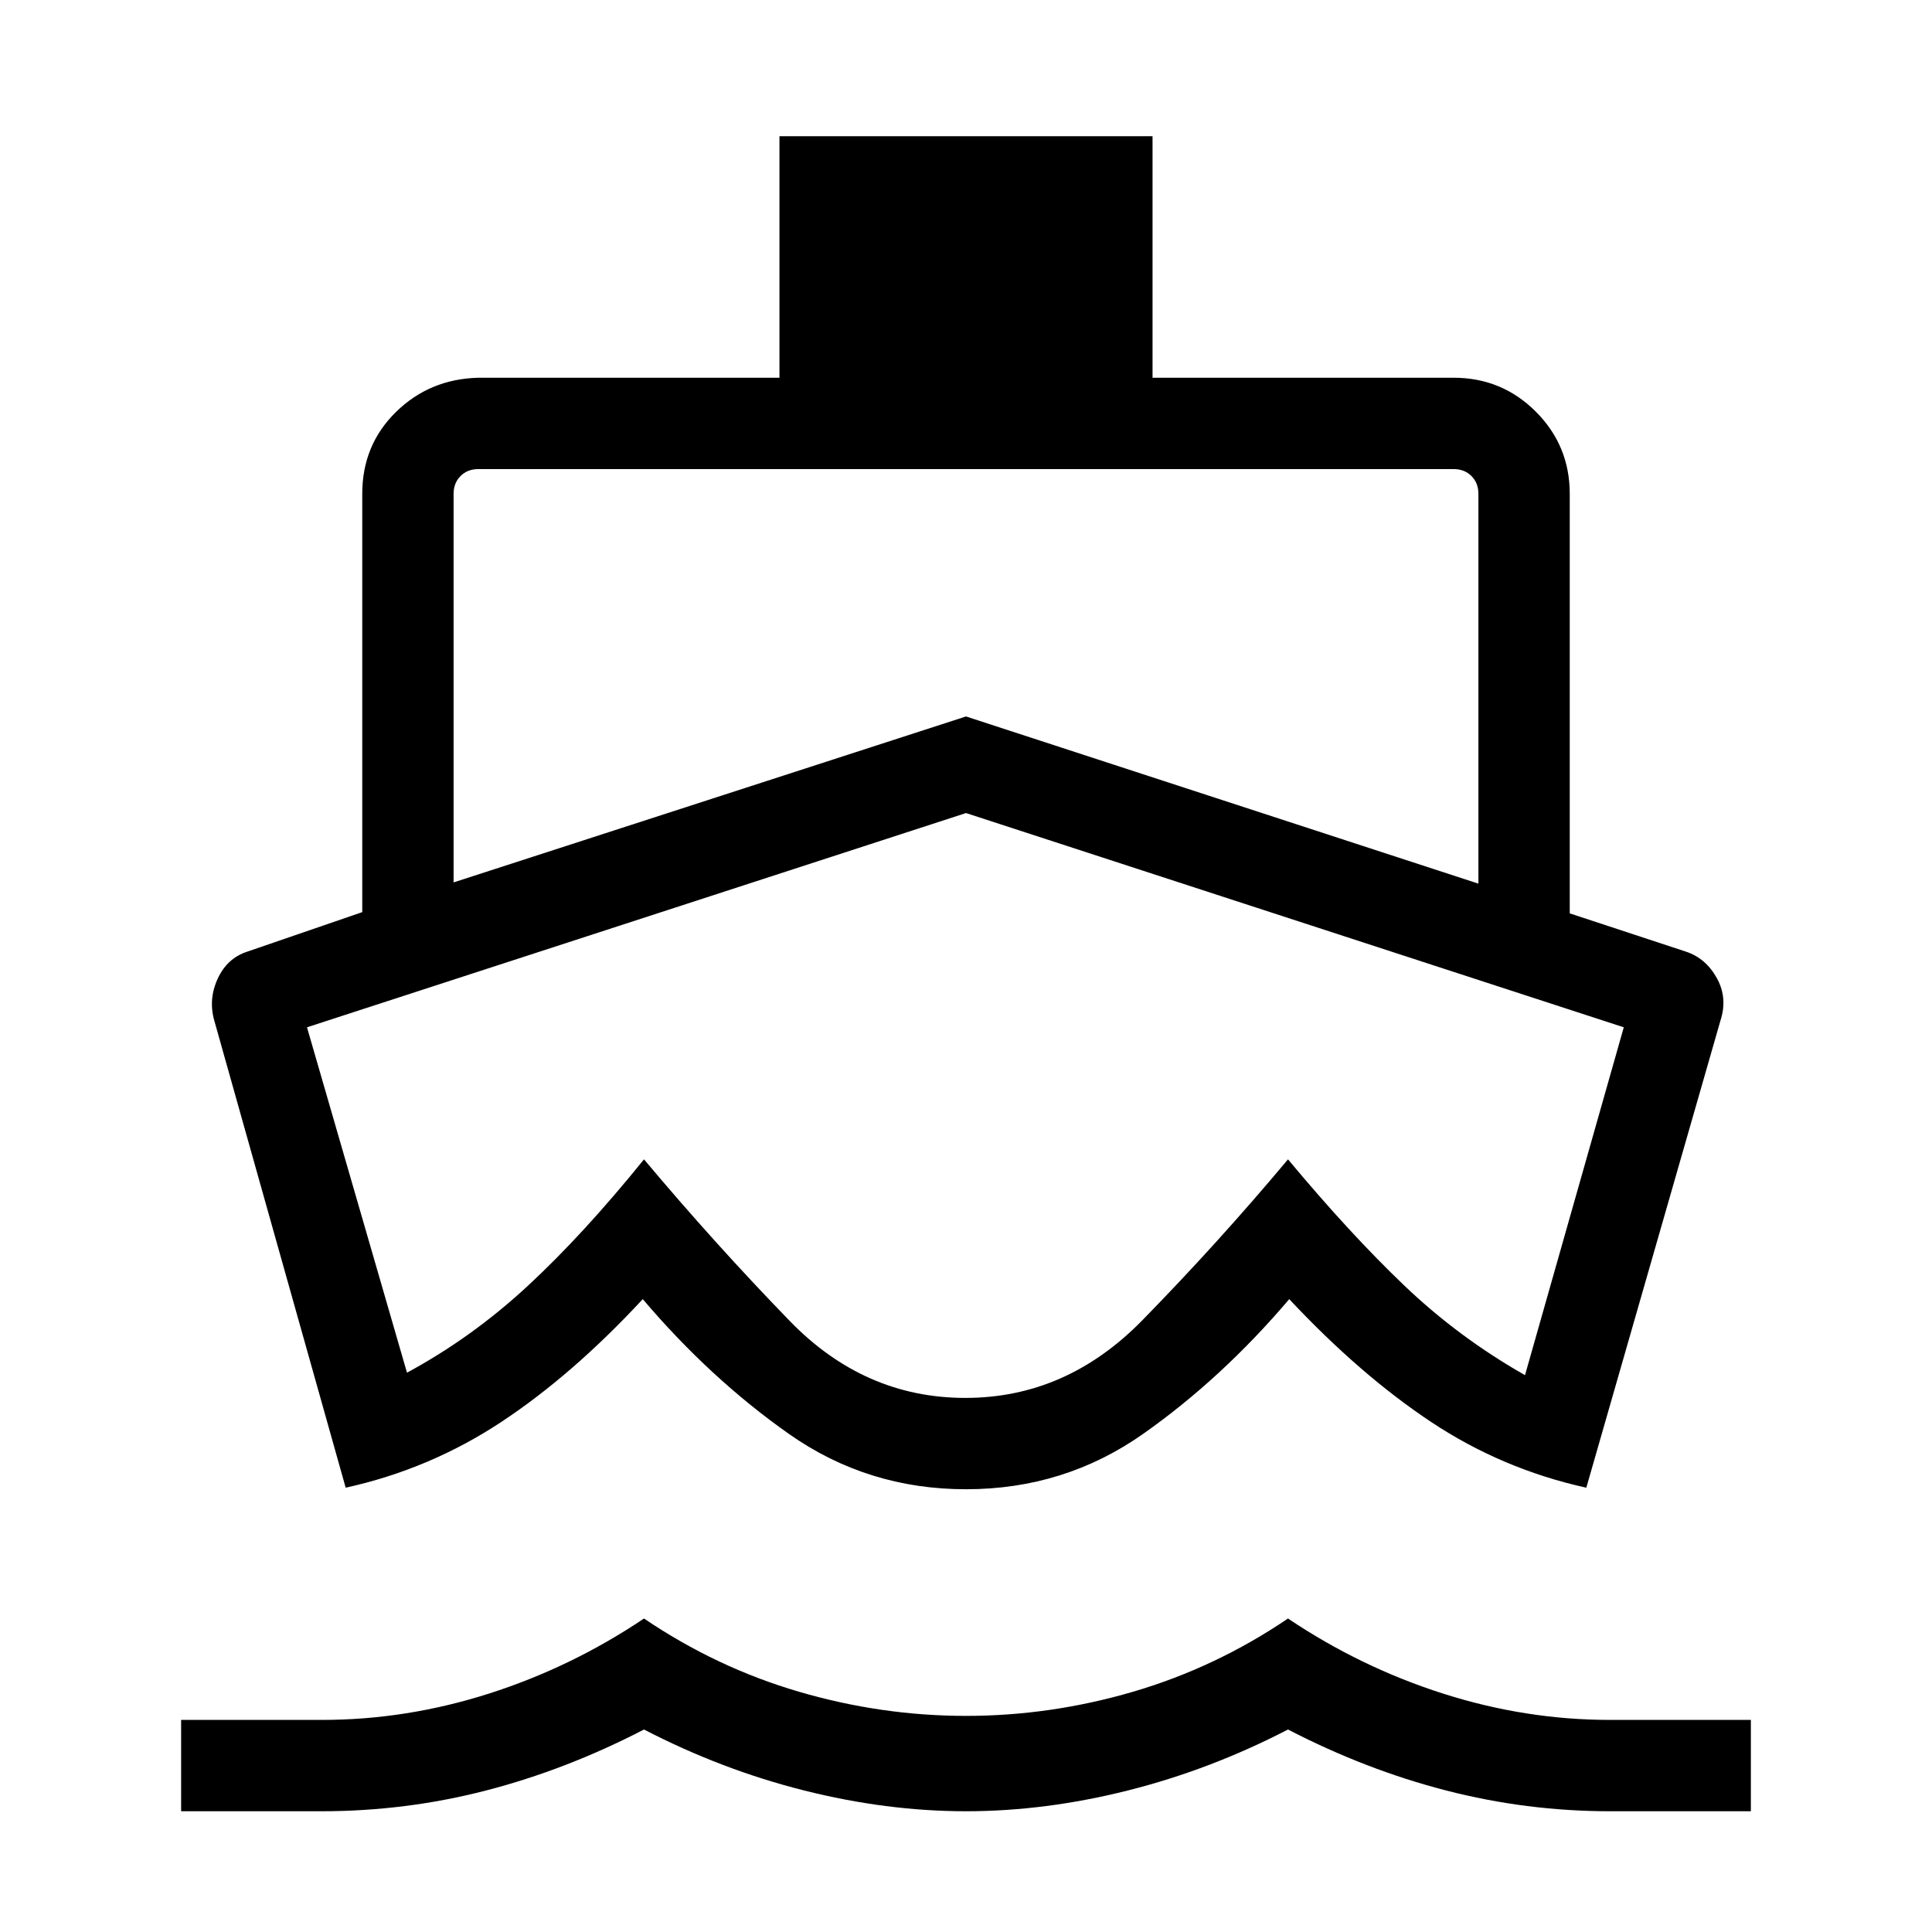 <svg xmlns="http://www.w3.org/2000/svg" width="48" height="48" viewBox="0 96 960 960"><path d="M480 645.307ZM171.77 835.229l-65.153-231.613q-3.231-10.846 1.5-21.192t14.808-13.577l57.076-19.616V341.386q0-24.23 16.731-40.653t40.962-17.039h149.615v-120h185.382v120h149.615q23.981 0 40.837 16.856t16.856 40.836v208.461l57.692 19q9.846 3.231 15.346 13.077T854.921 603L788.23 835.229q-41.846-9.231-77.102-32.654-35.257-23.423-70.513-61.039-33.538 39.462-72.613 66.962-39.075 27.501-88.002 27.501-48.927 0-88.002-27.501-39.075-27.5-72.613-66.962-34.871 37.616-70.32 61.039-35.449 23.423-77.295 32.654ZM90 995.999v-45.384h70q42 0 83-13.096t77-37.289q36 24.385 77 36.385 41 12 83 12t83-12q41-12 77-36.385 36 24.193 77 37.289t83 13.096h69.999v45.384H800q-41.385 0-81.385-10.308-40-10.308-78.615-30.308-38.615 20-79.615 30.308-41 10.308-80.385 10.308-39.385 0-80.385-10.308-41-10.308-79.615-30.308-38.615 20-78.493 30.308-39.879 10.308-81.751 10.308H90.001Zm135.385-461.536L480 452.001l254.615 83.077V341.386q0-5.385-3.462-8.846-3.462-3.462-8.847-3.462H237.694q-5.385 0-8.847 3.462-3.462 3.461-3.462 8.846v193.077Zm254.307 256.152q50.154 0 87.846-38.5T640 672.076q30.77 36.924 57.808 62.731 27.038 25.808 59.961 44.5l49.077-172.846L480 500 152.539 606.461l49.692 171.615q32.308-17.461 59.961-43.076 27.654-25.615 57.808-62.924 35.385 42.155 72.462 80.347 37.077 38.192 87.23 38.192Z"/></svg>